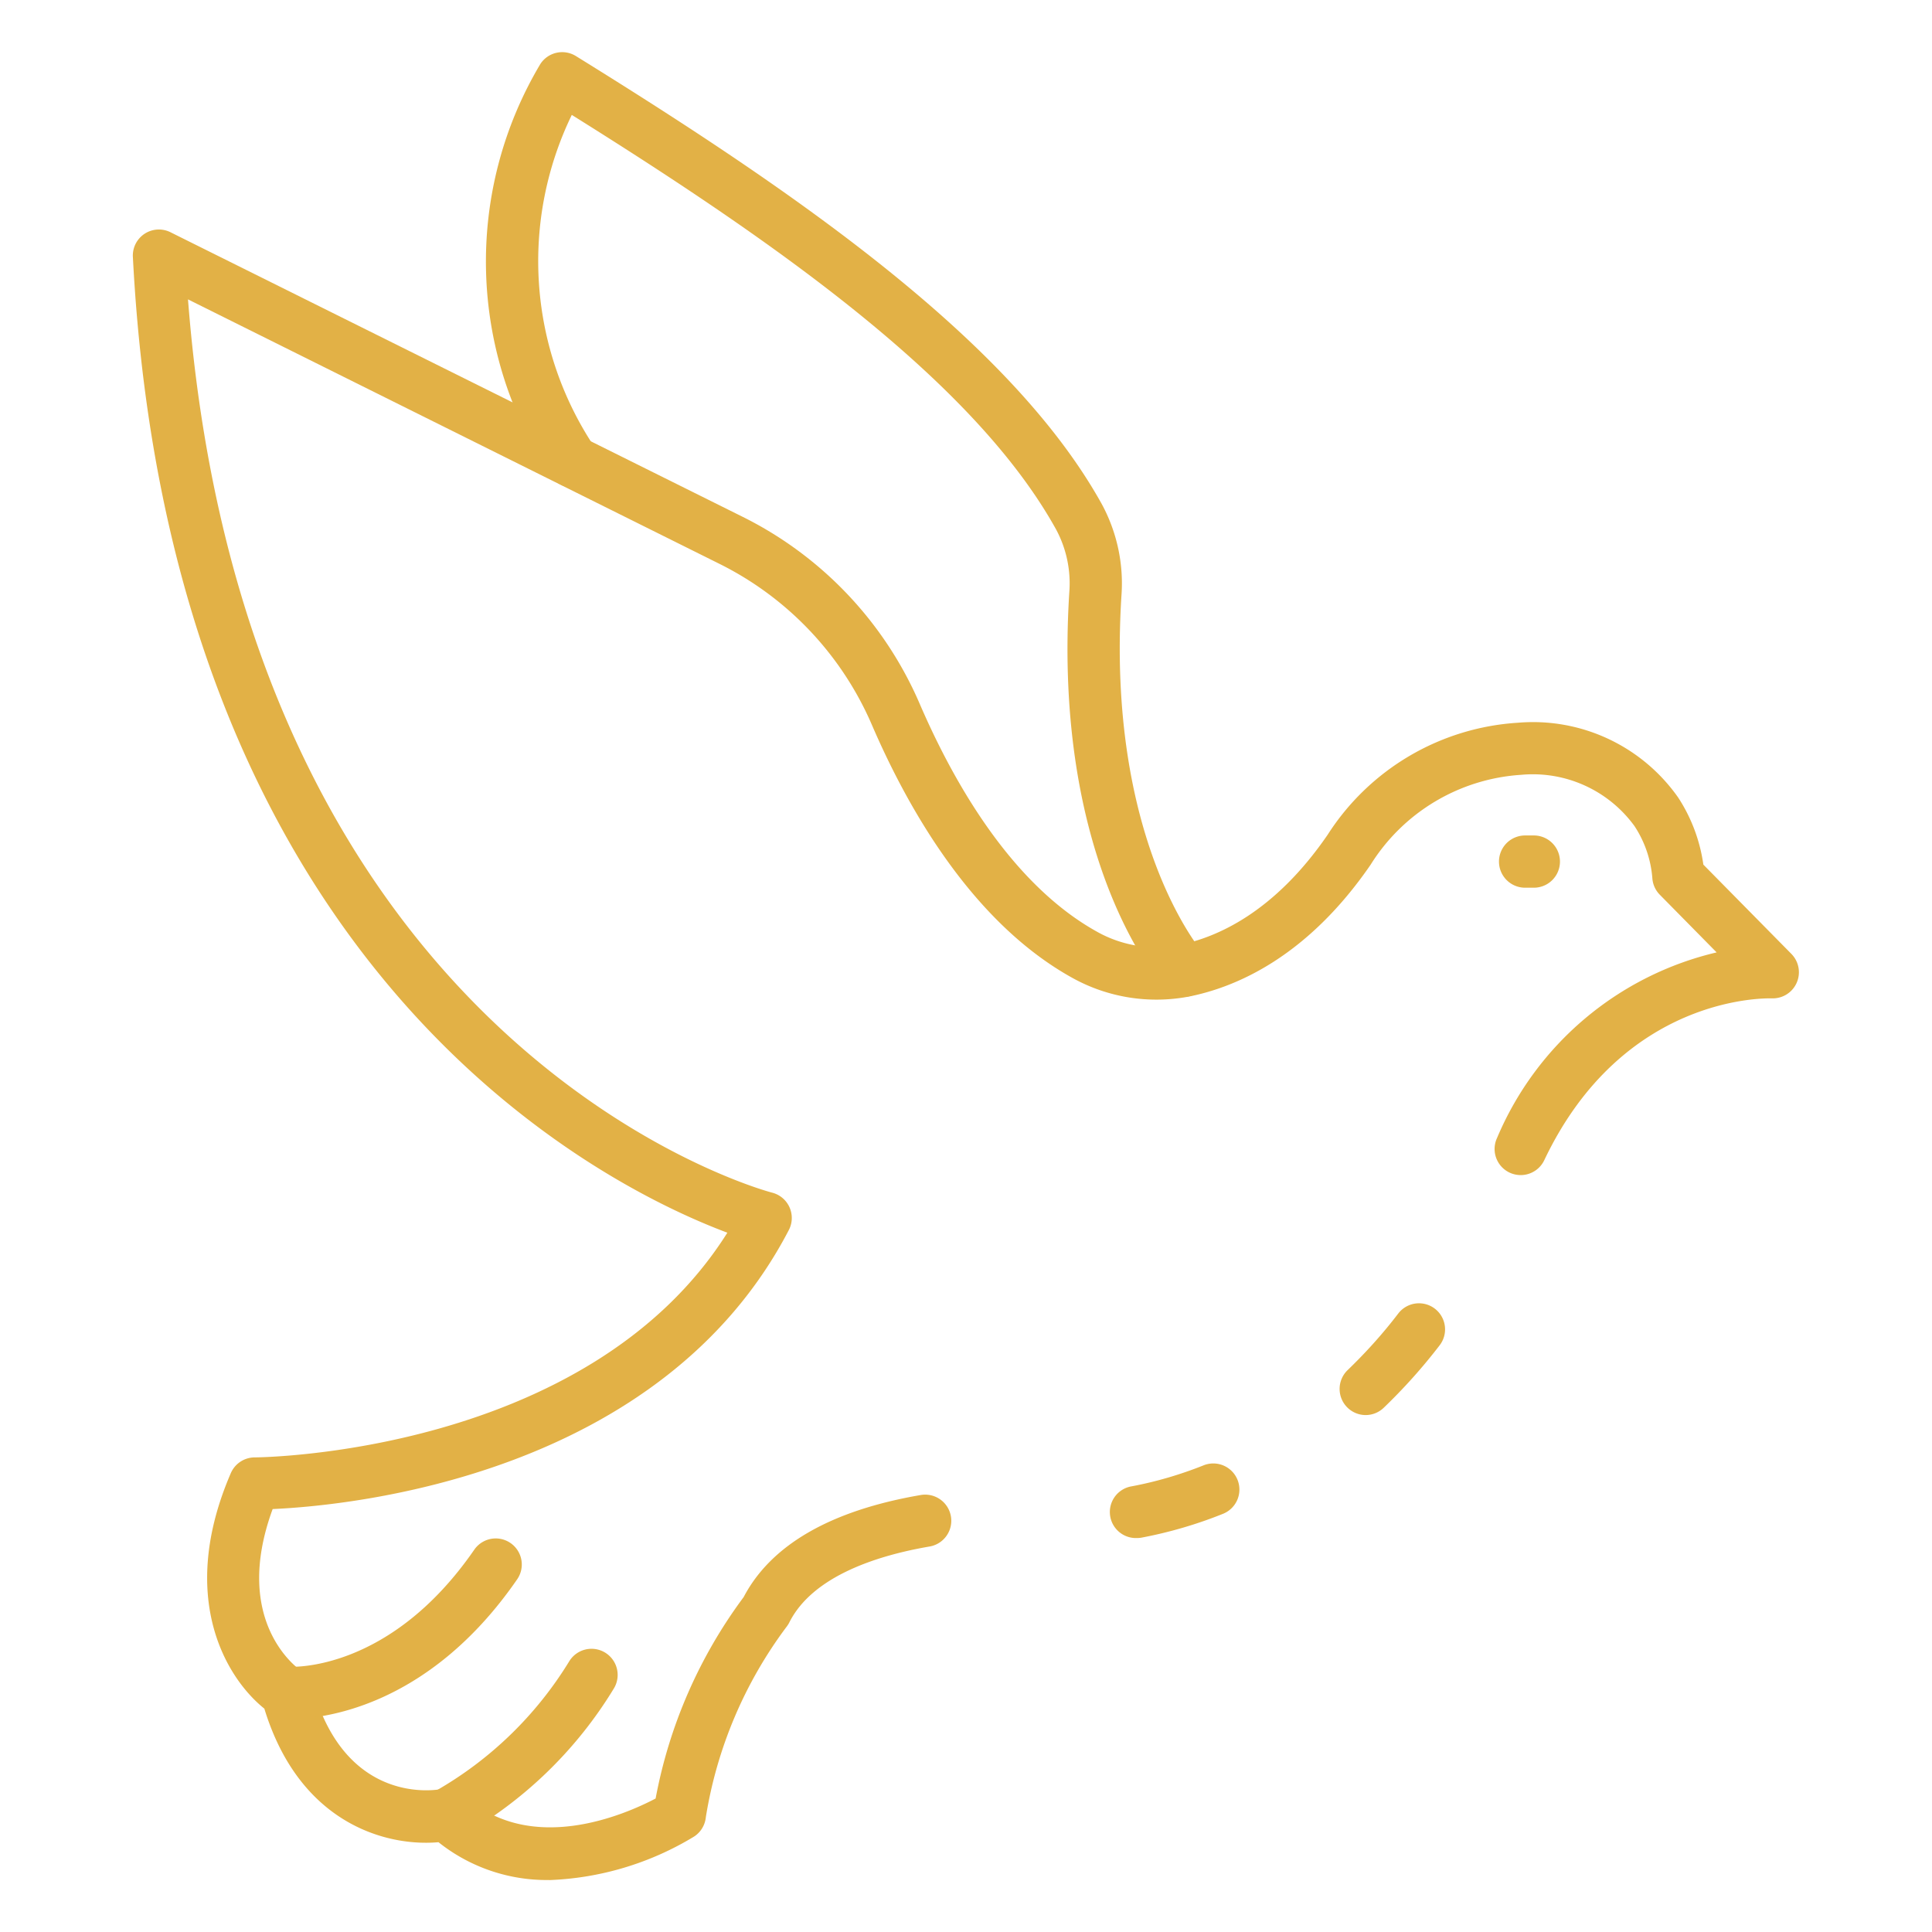 <svg width="23" height="23" fill="none" xmlns="http://www.w3.org/2000/svg"><path d="M13.533 18.31a.31.31 0 01-.059-.616c.292-.055.577-.139.853-.249a.31.31 0 01.234.576 5.182 5.182 0 01-.97.284.316.316 0 01-.058.005z" fill="#E2B146"/><path d="M6.54 22.381a2.067 2.067 0 01-1.32-.45c-.616.055-1.653-.217-2.073-1.59-.462-.371-1.034-1.333-.399-2.804a.311.311 0 01.285-.187c.041 0 3.96-.03 5.626-2.675-1.464-.549-6.635-3.082-7.077-11.613a.31.31 0 01.45-.296l6.812 3.388a4.452 4.452 0 012.105 2.225c.4.927 1.091 2.151 2.118 2.717.294.163.636.218.966.155.459-.091 1.14-.393 1.772-1.313a2.903 2.903 0 012.266-1.334 2.112 2.112 0 011.907.89c.157.24.26.514.3.799l1.049 1.064a.311.311 0 01-.236.528c-.069 0-1.771-.042-2.707 1.927a.31.31 0 01-.561-.267 3.775 3.775 0 012.613-2.207l-.677-.687a.311.311 0 01-.088-.194 1.315 1.315 0 00-.213-.623 1.496 1.496 0 00-1.348-.61 2.284 2.284 0 00-1.793 1.07c-.75 1.091-1.591 1.456-2.164 1.57-.473.09-.963.012-1.384-.221-1.183-.653-1.953-2-2.39-3.015-.359-.832-1-1.51-1.811-1.914l-6.33-3.15c.698 8.973 6.89 10.618 6.953 10.634a.311.311 0 01.2.445c-1.52 2.923-5.208 3.28-6.145 3.322-.494 1.345.305 1.904.342 1.927a.318.318 0 01.129.178c.392 1.44 1.492 1.238 1.538 1.228a.31.31 0 01.27.076c.79.72 1.91.231 2.28.037a5.801 5.801 0 011.048-2.398c.326-.622 1.037-1.032 2.113-1.216a.311.311 0 01.105.613c-.61.104-1.396.346-1.676.908a.34.34 0 01-.033.051 5.14 5.14 0 00-.959 2.263.311.311 0 01-.142.233 3.574 3.574 0 01-1.722.517zm9.719-5.535a.311.311 0 01-.216-.535c.218-.21.42-.434.603-.674a.31.31 0 11.493.378 6.602 6.602 0 01-.666.744.31.31 0 01-.214.087z" fill="#E2B146"/><path d="M14.093 11.869a.311.311 0 01-.23-.102c-.054-.06-1.336-1.51-1.133-4.72a1.354 1.354 0 00-.158-.745c-.975-1.76-3.323-3.408-5.765-4.934a3.99 3.99 0 00.273 3.958.31.31 0 11-.525.334 4.593 4.593 0 01-.121-4.9.31.31 0 01.423-.092C9.467 2.284 12.034 4.05 13.116 6c.18.332.262.709.235 1.085-.187 2.925.962 4.25.974 4.264a.311.311 0 01-.232.518zM3.464 20.464c-.041 0-.066 0-.073-.002a.31.31 0 01-.287-.333.315.315 0 01.332-.287c.053.004 1.212.053 2.21-1.393a.31.31 0 11.511.352c-1.076 1.56-2.371 1.663-2.693 1.663zm1.851 1.452a.311.311 0 01-.14-.589 4.45 4.45 0 001.6-1.547.311.311 0 01.534.319 5.002 5.002 0 01-1.855 1.782.307.307 0 01-.14.035zM18.26 10.568h-.104a.31.31 0 110-.622h.104a.31.31 0 010 .622z" fill="#E2B146"/></svg>
